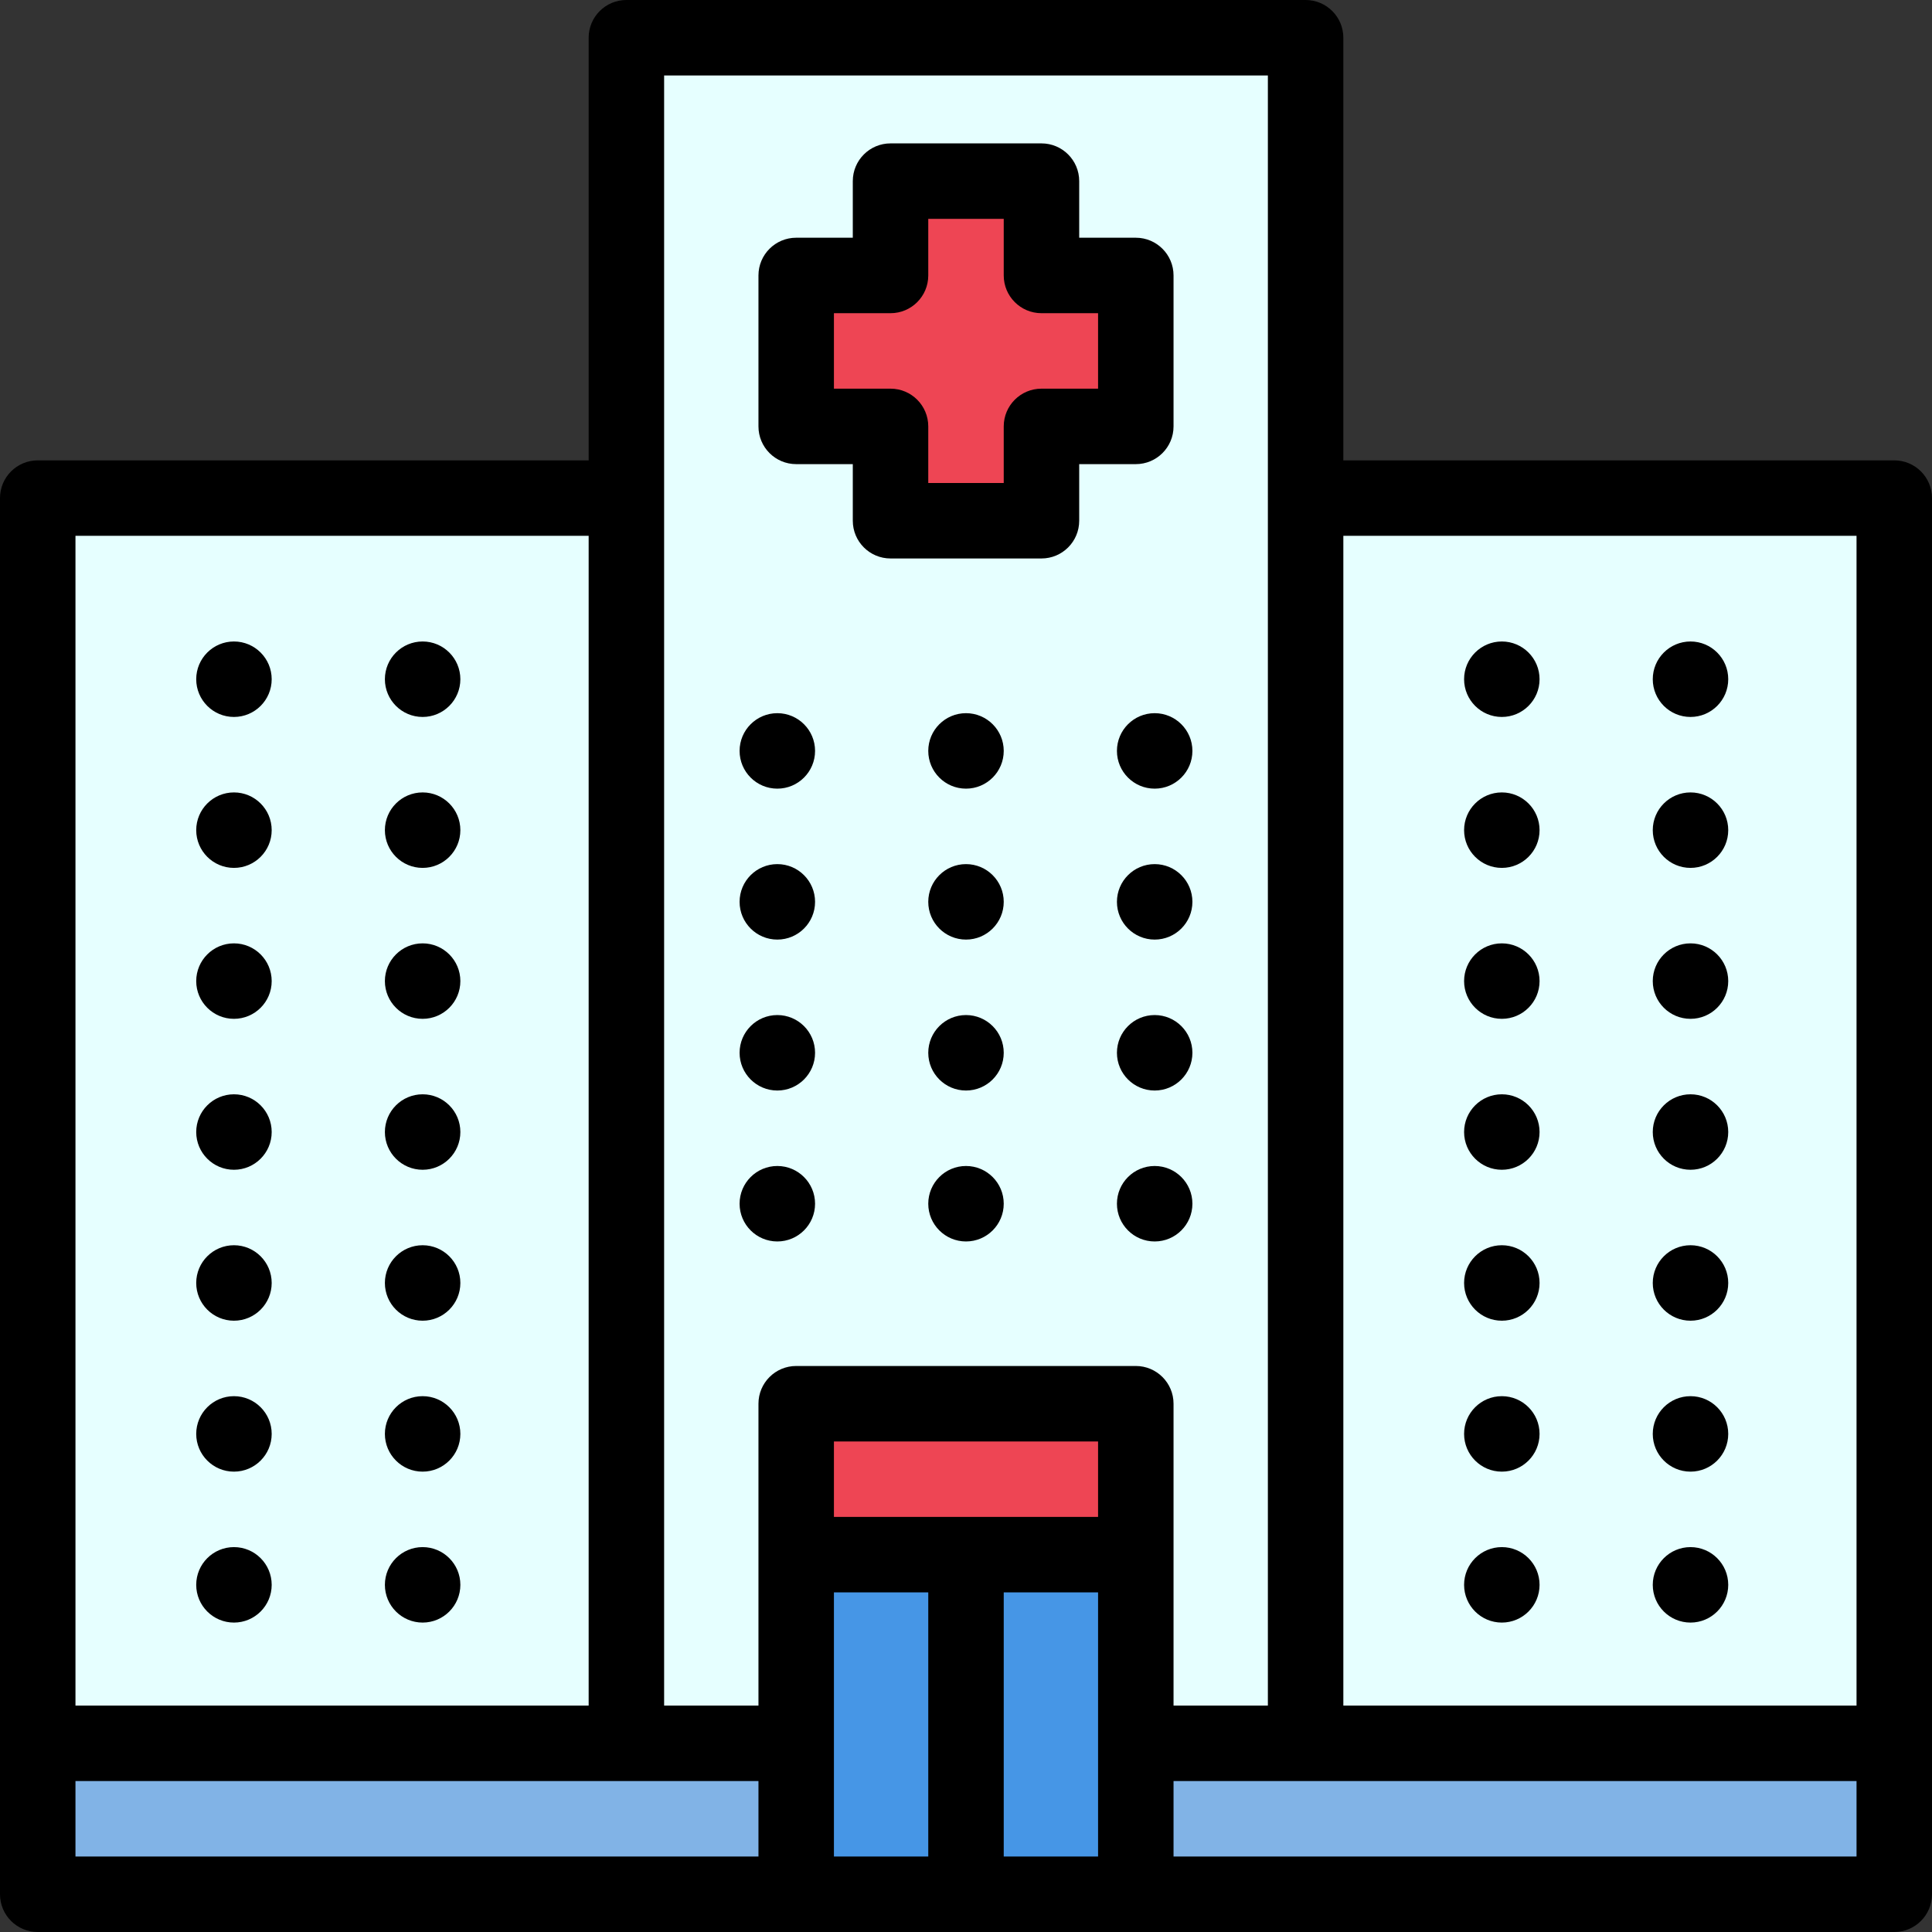 <?xml version="1.0" encoding="iso-8859-1"?>
<!-- Generator: Adobe Illustrator 19.0.0, SVG Export Plug-In . SVG Version: 6.00 Build 0)  -->
<svg version="1.1" id="Capa_1" xmlns="http://www.w3.org/2000/svg" xmlns:xlink="http://www.w3.org/1999/xlink" x="0px" y="0px"
	 viewBox="0 0 512 512" style="enable-background:new 0 0 512 512;" xml:space="preserve">
<rect x="0" y="0" width="512" height="512" fill="#333333" stroke="none"/>
<rect x="346" y="132" style="fill:#E6FFFF;" width="156" height="330"/>
<rect x="10" y="462" style="fill:#81B3E6;" width="492" height="40"/>
<path style="fill:#E6FFFF;" d="M166,10v452h180V10H166z"/>
<polygon style="fill:#EE4554;" points="276,48 236,48 236,73 211,73 211,113 236,113 236,138 276,138 276,113 301,113 301,73 
	276,73 "/>
<rect x="10" y="132" style="fill:#E6FFFF;" width="156" height="330"/>
<rect x="211" y="372" style="fill:#EE4554;" width="90" height="40"/>
<rect x="211" y="412" style="fill:#4696E6;" width="90" height="90"/>
<path d="M502,122H356V10c0-5.523-4.477-10-10-10H166c-5.523,0-10,4.477-10,10v112H10c-5.523,0-10,4.477-10,10v370
	c0,5.523,4.477,10,10,10h492c5.523,0,10-4.477,10-10V132C512,126.477,507.523,122,502,122z M492,142v310H356V142H492z M176,20h160
	v432h-25v-80c0-5.523-4.477-10-10-10h-90c-5.523,0-10,4.477-10,10v80h-25V20z M221,402v-20h70v20H221z M20,142h136v310H20V142z
	 M20,472h181v20H20V472z M221,422h25v70h-25V422z M266,492v-70h25v70H266z M492,492H311v-20h181V492z"/>
<path d="M211,123h15v15c0,5.523,4.477,10,10,10h40c5.523,0,10-4.477,10-10v-15h15c5.523,0,10-4.477,10-10V73c0-5.523-4.477-10-10-10
	h-15V48c0-5.523-4.477-10-10-10h-40c-5.523,0-10,4.477-10,10v15h-15c-5.523,0-10,4.477-10,10v40C201,118.523,205.477,123,211,123z
	 M221,83h15c5.523,0,10-4.477,10-10V58h20v15c0,5.523,4.477,10,10,10h15v20h-15c-5.523,0-10,4.477-10,10v15h-20v-15
	c0-5.523-4.477-10-10-10h-15V83z"/>
<path d="M206,209c5.52,0,10-4.48,10-10s-4.48-10-10-10s-10,4.48-10,10S200.48,209,206,209z"/>
<path d="M206,289c5.52,0,10-4.48,10-10s-4.48-10-10-10s-10,4.48-10,10S200.48,289,206,289z"/>
<path d="M206,249c5.52,0,10-4.48,10-10s-4.48-10-10-10s-10,4.48-10,10S200.48,249,206,249z"/>
<path d="M206,329c5.52,0,10-4.48,10-10s-4.48-10-10-10s-10,4.48-10,10S200.48,329,206,329z"/>
<path d="M256,189c-5.52,0-10,4.48-10,10s4.48,10,10,10c5.52,0,10-4.48,10-10S261.52,189,256,189z"/>
<path d="M256,309c-5.52,0-10,4.48-10,10s4.48,10,10,10c5.52,0,10-4.48,10-10S261.52,309,256,309z"/>
<path d="M256,229c-5.52,0-10,4.48-10,10s4.48,10,10,10c5.52,0,10-4.48,10-10S261.52,229,256,229z"/>
<path d="M256,269c-5.52,0-10,4.48-10,10s4.48,10,10,10c5.52,0,10-4.48,10-10S261.52,269,256,269z"/>
<path d="M306,309c-5.52,0-10,4.48-10,10s4.48,10,10,10s10-4.48,10-10S311.52,309,306,309z"/>
<path d="M296,199c0,5.52,4.48,10,10,10s10-4.48,10-10s-4.48-10-10-10S296,193.48,296,199z"/>
<path d="M306,229c-5.52,0-10,4.48-10,10s4.48,10,10,10s10-4.48,10-10S311.52,229,306,229z"/>
<path d="M306,269c-5.52,0-10,4.48-10,10s4.48,10,10,10s10-4.48,10-10S311.52,269,306,269z"/>
<path d="M398,270c5.52,0,10-4.48,10-10s-4.48-10-10-10s-10,4.48-10,10C388,265.52,392.48,270,398,270z"/>
<path d="M398,190c5.52,0,10-4.48,10-10s-4.48-10-10-10s-10,4.48-10,10S392.48,190,398,190z"/>
<path d="M398,390c5.52,0,10-4.48,10-10s-4.48-10-10-10s-10,4.48-10,10S392.48,390,398,390z"/>
<path d="M398,230c5.52,0,10-4.48,10-10s-4.48-10-10-10s-10,4.48-10,10S392.48,230,398,230z"/>
<path d="M398,430c5.52,0,10-4.48,10-10s-4.48-10-10-10s-10,4.48-10,10S392.48,430,398,430z"/>
<path d="M398,310c5.52,0,10-4.48,10-10s-4.48-10-10-10s-10,4.48-10,10S392.48,310,398,310z"/>
<path d="M398,350c5.52,0,10-4.48,10-10s-4.48-10-10-10s-10,4.48-10,10S392.48,350,398,350z"/>
<path d="M448,230c5.52,0,10-4.48,10-10s-4.48-10-10-10s-10,4.48-10,10S442.48,230,448,230z"/>
<path d="M448,190c5.52,0,10-4.48,10-10s-4.48-10-10-10s-10,4.48-10,10S442.48,190,448,190z"/>
<path d="M448,270c5.52,0,10-4.48,10-10s-4.48-10-10-10s-10,4.48-10,10C438,265.52,442.48,270,448,270z"/>
<path d="M448,390c5.52,0,10-4.48,10-10s-4.48-10-10-10s-10,4.48-10,10S442.48,390,448,390z"/>
<path d="M448,430c5.52,0,10-4.48,10-10s-4.48-10-10-10s-10,4.48-10,10S442.48,430,448,430z"/>
<path d="M448,350c5.52,0,10-4.48,10-10s-4.48-10-10-10s-10,4.48-10,10S442.48,350,448,350z"/>
<path d="M448,310c5.52,0,10-4.48,10-10s-4.48-10-10-10s-10,4.48-10,10S442.48,310,448,310z"/>
<path d="M62,210c-5.52,0-10,4.48-10,10s4.48,10,10,10s10-4.48,10-10S67.52,210,62,210z"/>
<path d="M62,250c-5.52,0-10,4.48-10,10c0,5.52,4.48,10,10,10s10-4.48,10-10S67.52,250,62,250z"/>
<path d="M62,170c-5.52,0-10,4.48-10,10s4.48,10,10,10s10-4.48,10-10S67.52,170,62,170z"/>
<path d="M62,410c-5.52,0-10,4.48-10,10s4.48,10,10,10s10-4.48,10-10S67.52,410,62,410z"/>
<path d="M62,290c-5.52,0-10,4.48-10,10s4.48,10,10,10s10-4.48,10-10S67.52,290,62,290z"/>
<path d="M62,330c-5.52,0-10,4.48-10,10s4.48,10,10,10s10-4.48,10-10S67.52,330,62,330z"/>
<path d="M62,370c-5.52,0-10,4.48-10,10s4.48,10,10,10s10-4.48,10-10S67.52,370,62,370z"/>
<path d="M112,170c-5.52,0-10,4.48-10,10s4.48,10,10,10s10-4.48,10-10S117.52,170,112,170z"/>
<path d="M112,290c-5.52,0-10,4.48-10,10s4.48,10,10,10s10-4.48,10-10S117.52,290,112,290z"/>
<path d="M112,210c-5.52,0-10,4.48-10,10s4.48,10,10,10s10-4.48,10-10S117.52,210,112,210z"/>
<path d="M112,250c-5.52,0-10,4.48-10,10c0,5.52,4.48,10,10,10s10-4.48,10-10S117.52,250,112,250z"/>
<path d="M112,410c-5.52,0-10,4.48-10,10s4.48,10,10,10s10-4.48,10-10S117.52,410,112,410z"/>
<path d="M112,370c-5.52,0-10,4.48-10,10s4.48,10,10,10s10-4.48,10-10S117.52,370,112,370z"/>
<path d="M112,330c-5.52,0-10,4.48-10,10s4.48,10,10,10s10-4.48,10-10S117.52,330,112,330z"/>
<g>
</g>
<g>
</g>
<g>
</g>
<g>
</g>
<g>
</g>
<g>
</g>
<g>
</g>
<g>
</g>
<g>
</g>
<g>
</g>
<g>
</g>
<g>
</g>
<g>
</g>
<g>
</g>
<g>
</g>
</svg>
